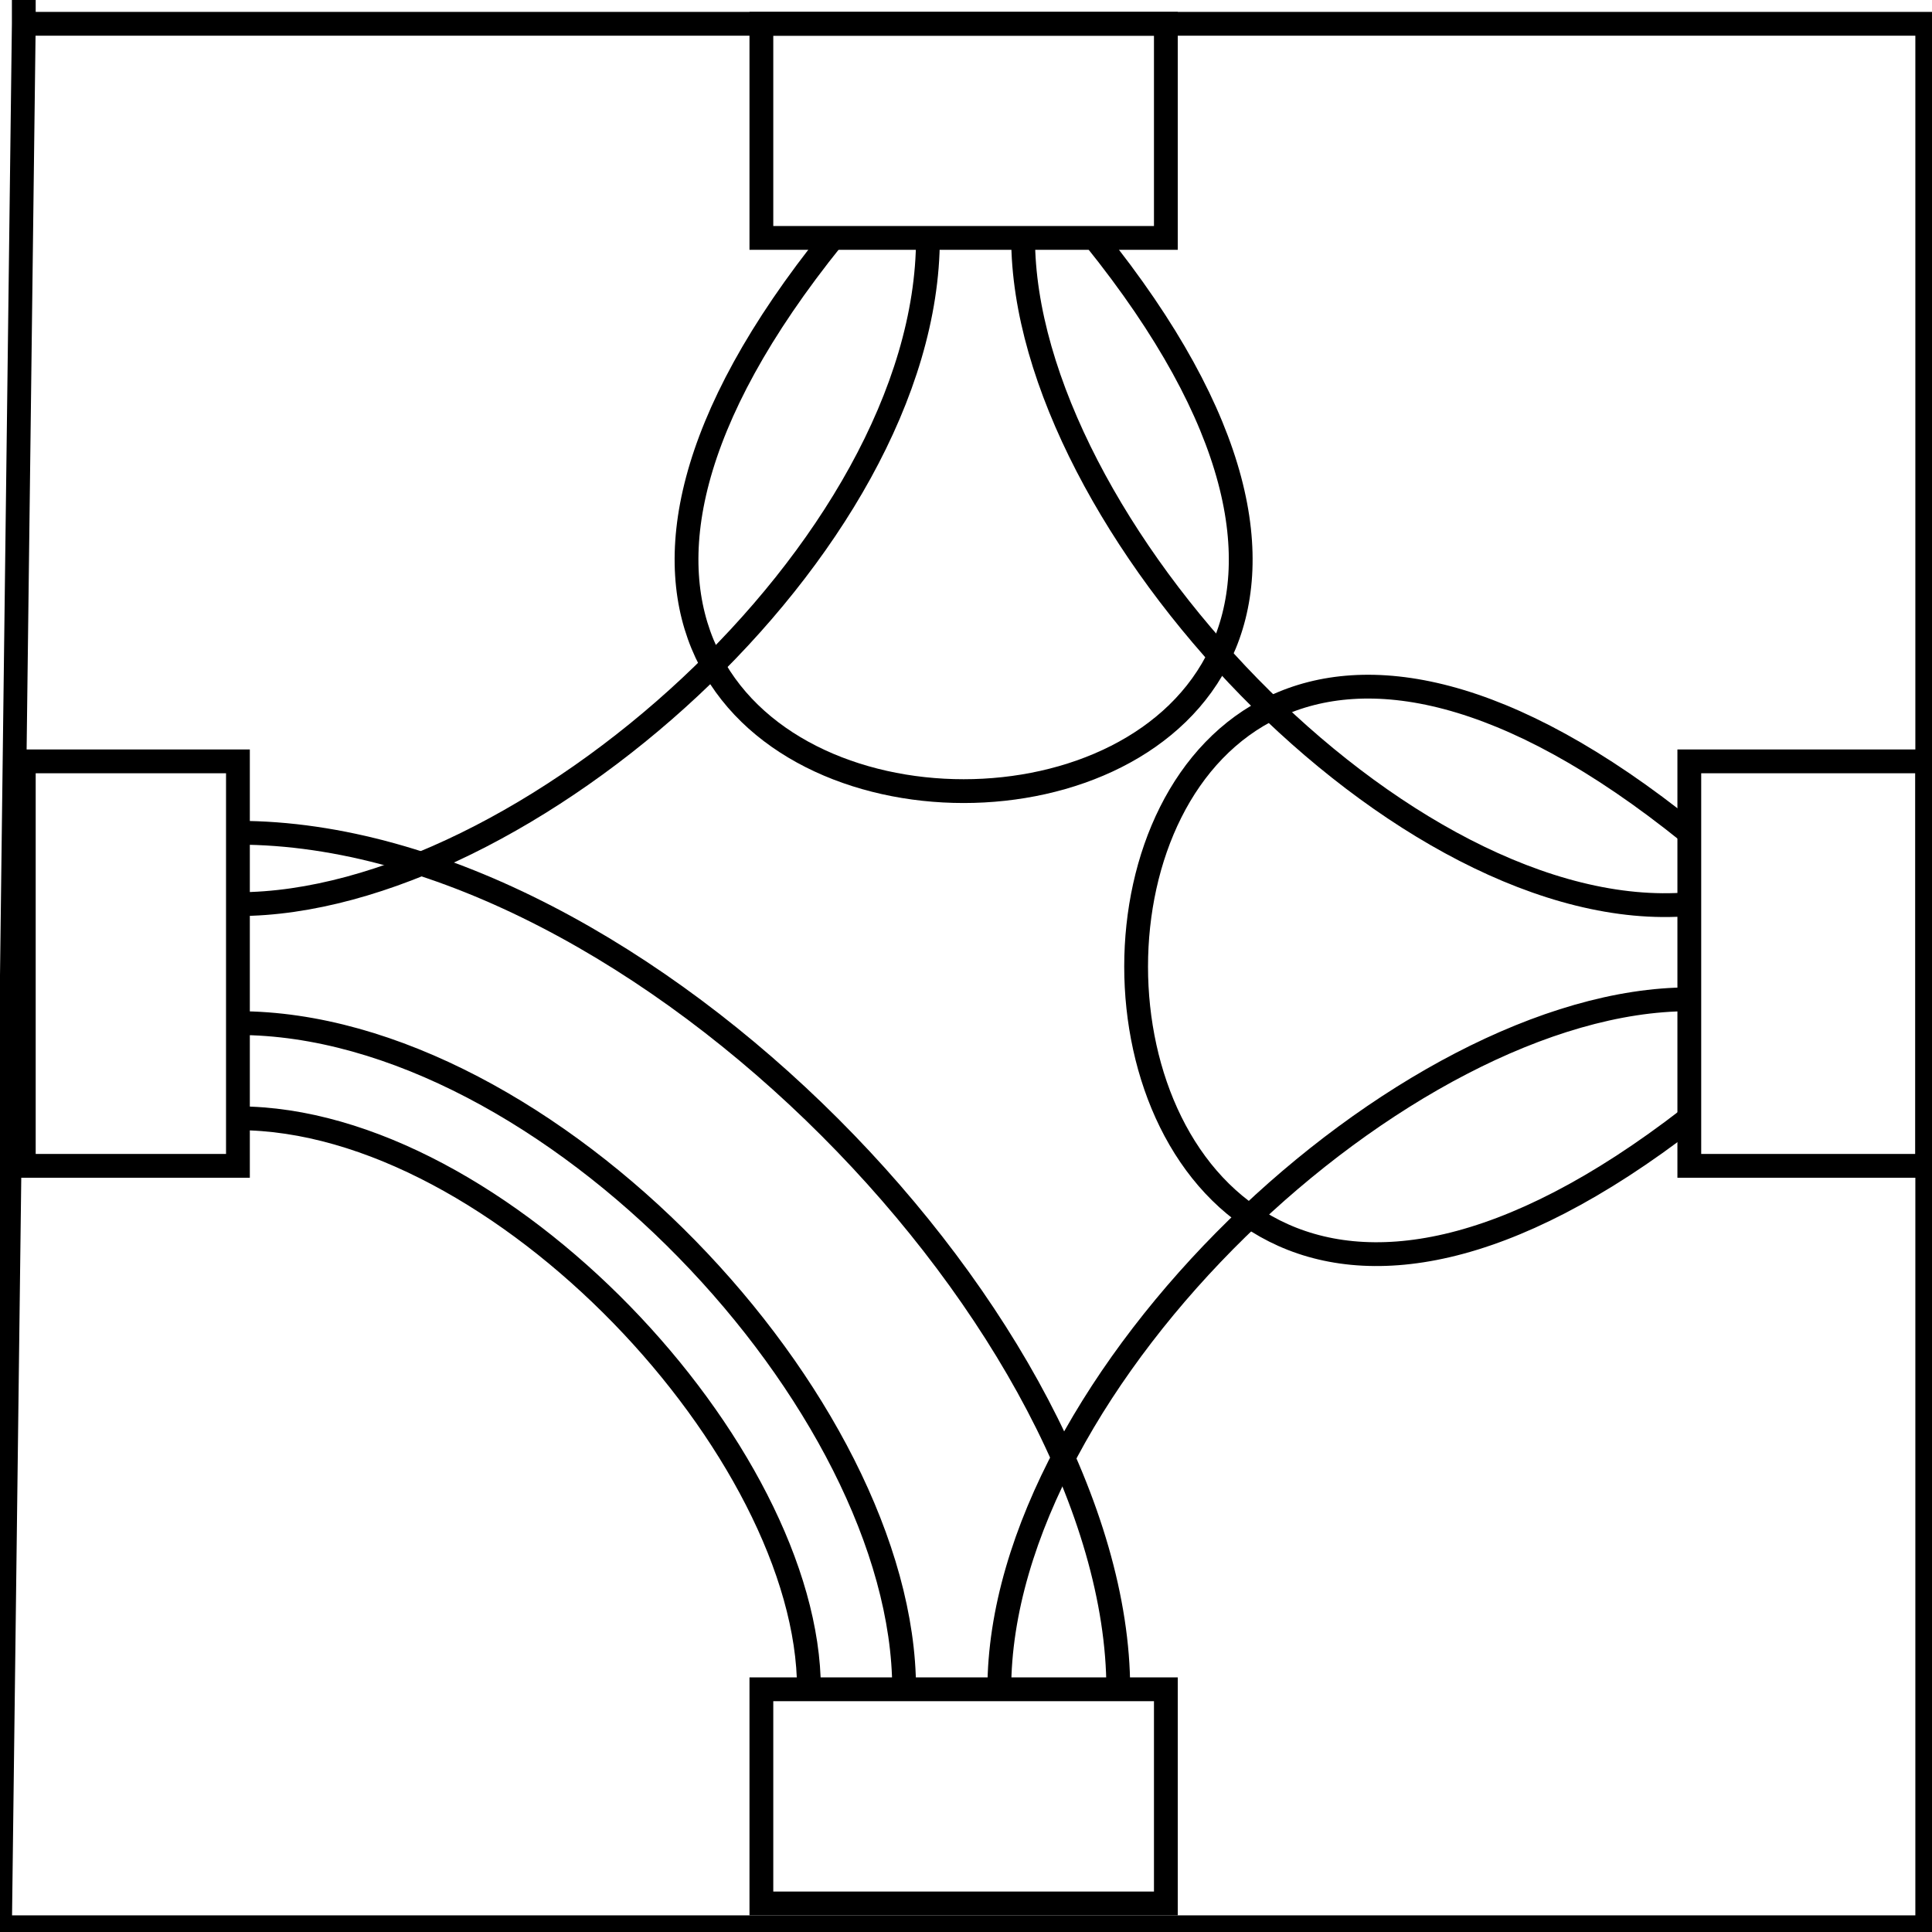 <svg xmlns="http://www.w3.org/2000/svg" width="306.8" height="306.8" viewBox="0 0 81.2 81.2"><g fill="none" stroke="#000"><path d="M1 1h80v80H0L1 1V0z"/><path d="M1 32h9v17H1V32zM49 1v9H32V1h17zM81 49H71V32h10v17zM49 71v9H32v-9h17zM10 38c12 0 29-15 29-28M43 10c0 12 16 29 28 28M38 71c0-12-15-28-28-28M71 42c-12 0-29 16-29 29"/><path d="M35 10c-25 31 36 31 11 0"/><path d="M71 35c-31-25-31 36 0 12M34 71c0-10-13-24-24-24M47 71c0-15-20-36-37-36"/></g></svg>